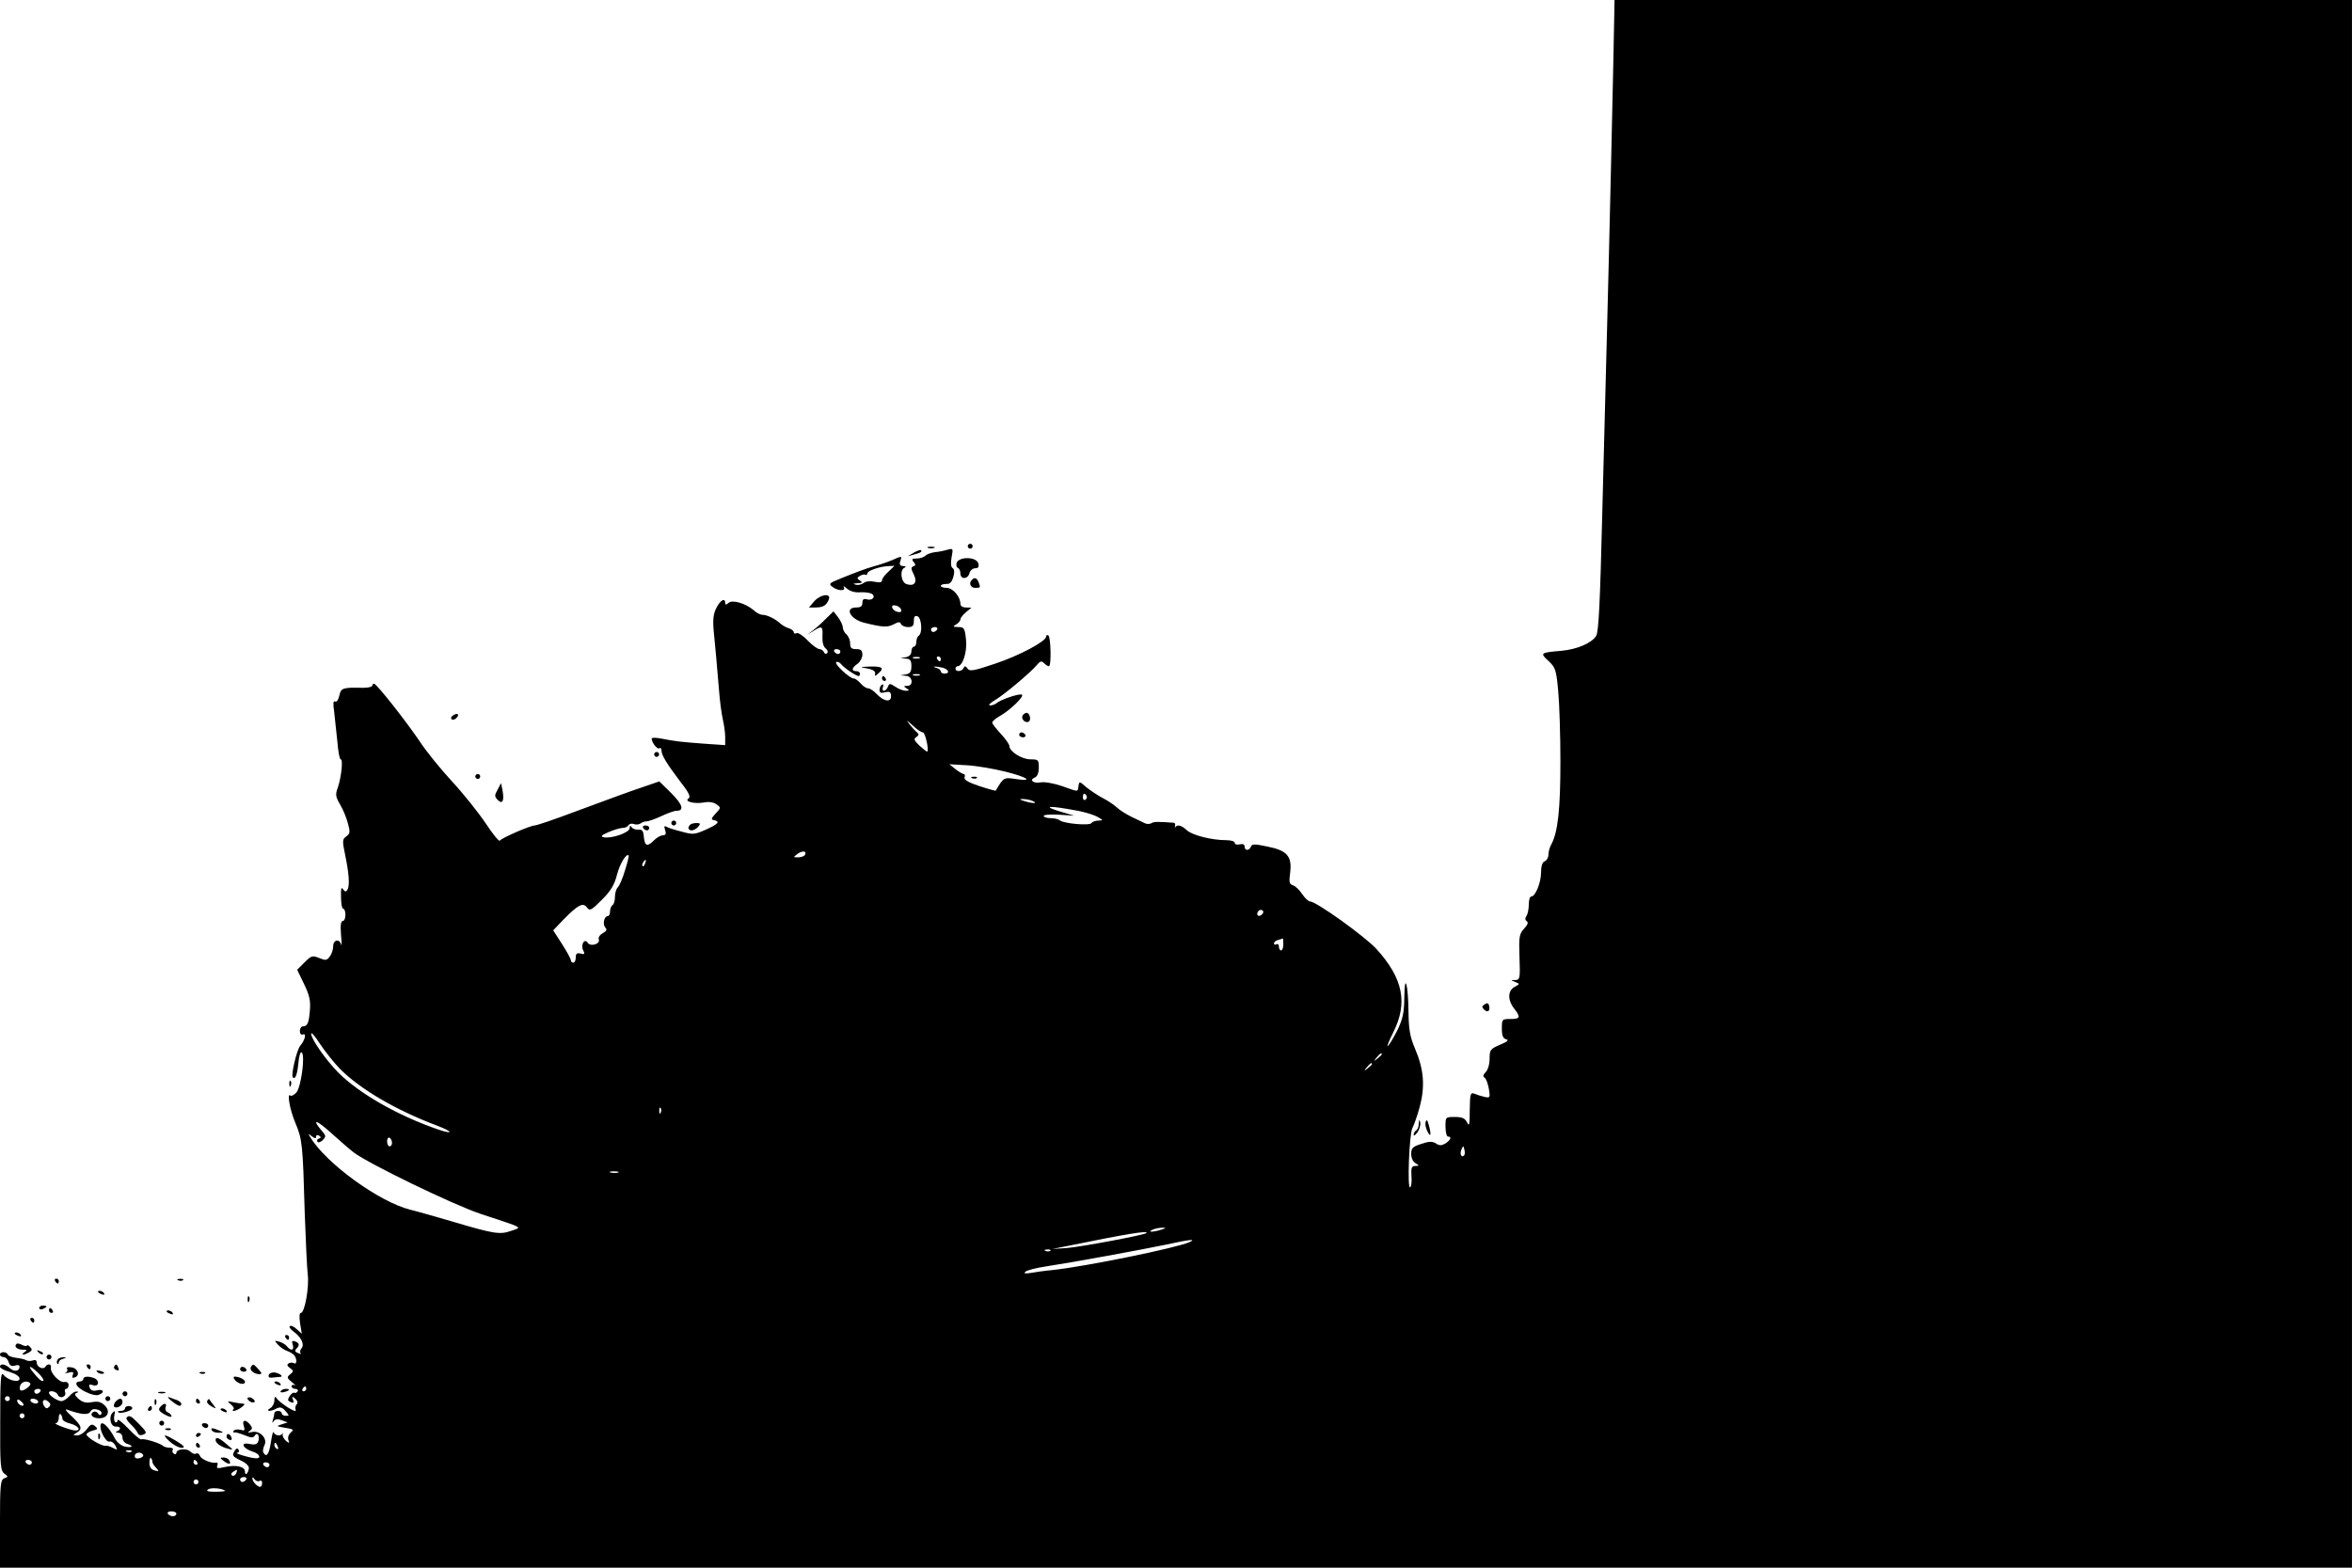 <?xml version="1.0" standalone="no"?>
<!DOCTYPE svg PUBLIC "-//W3C//DTD SVG 20010904//EN"
 "http://www.w3.org/TR/2001/REC-SVG-20010904/DTD/svg10.dtd">
<svg version="1.0" xmlns="http://www.w3.org/2000/svg"
 width="960pt" height="640pt" viewBox="0 0 960 640"
 preserveAspectRatio="xMidYMid meet">

<g transform="translate(0,640) scale(0.1,-0.1)"
fill="#000000" stroke="none">
<path d="M6589 6348 c-2 -139 -22 -1015 -29 -1268 -4 -157 -13 -503 -20 -770
-9 -373 -15 -490 -25 -506 -19 -30 -78 -55 -143 -61 -85 -7 -87 -9 -52 -41 29
-27 32 -36 40 -123 5 -52 9 -182 9 -289 0 -191 -10 -287 -37 -337 -7 -12 -12
-31 -12 -43 0 -11 -7 -23 -15 -26 -10 -4 -15 -20 -15 -46 0 -41 -23 -98 -40
-98 -6 0 -10 -15 -10 -32 0 -18 -4 -40 -10 -48 -6 -9 -5 -17 2 -21 7 -5 3 -15
-11 -30 -20 -22 -22 -33 -19 -117 3 -86 2 -92 -17 -93 -20 0 -20 0 0 -8 19 -8
19 -8 -3 -20 -28 -15 -29 -54 -2 -88 28 -36 25 -43 -15 -43 -34 0 -35 -1 -35
-39 0 -29 5 -41 18 -44 12 -3 4 -10 -25 -22 -40 -17 -43 -21 -43 -57 0 -23 -7
-46 -16 -55 -11 -11 -12 -18 -4 -23 6 -4 13 -24 17 -45 6 -36 5 -38 -18 -33
-13 3 -32 9 -41 13 -16 6 -18 0 -19 -66 0 -61 -2 -70 -11 -51 -9 17 -20 22
-50 22 -38 0 -38 0 -38 -40 0 -22 5 -40 10 -40 17 0 11 -14 -10 -28 -16 -9
-24 -10 -39 0 -15 9 -28 9 -60 -2 -35 -11 -41 -17 -41 -41 0 -16 7 -32 18 -38
16 -10 16 -10 -1 -11 -15 0 -18 -7 -16 -40 2 -21 0 -43 -5 -47 -13 -13 -4 220
9 242 6 11 20 50 30 87 22 83 17 151 -19 236 -21 49 -26 79 -27 149 -1 115
-16 167 -17 61 -1 -63 -6 -87 -28 -133 -15 -30 -33 -60 -39 -65 -6 -5 4 20 22
56 60 120 40 220 -69 340 -48 52 -246 194 -271 194 -7 0 -21 14 -32 30 -11 17
-28 33 -38 36 -15 5 -16 13 -11 52 8 66 -12 90 -93 106 -52 11 -63 11 -67 0
-7 -18 -26 -18 -26 0 0 9 -7 12 -20 9 -11 -3 -20 0 -20 6 0 6 -15 11 -34 11
-60 0 -139 20 -161 40 -22 21 -40 25 -48 13 -2 -5 -2 -2 -1 5 2 6 0 12 -4 13
-65 5 -83 5 -93 -2 -7 -4 -19 -4 -28 1 -9 4 -33 16 -54 26 -22 11 -49 28 -60
39 -12 11 -38 28 -58 38 -19 10 -48 30 -65 43 -28 25 -29 25 -32 5 -4 -25 3
-25 -68 0 -32 11 -71 18 -86 15 -30 -6 -49 10 -24 20 10 4 16 19 16 40 0 32
-2 34 -34 34 -35 0 -86 32 -86 54 0 7 -16 30 -35 50 -19 21 -35 41 -35 46 0 5
12 16 28 25 42 23 104 82 93 89 -10 6 -88 -20 -105 -36 -6 -4 -17 -8 -25 -8
-9 0 0 10 19 21 39 23 146 113 172 144 13 16 19 18 29 8 7 -7 16 -13 20 -13
11 0 8 119 -2 126 -5 3 -9 1 -9 -5 0 -19 -110 -78 -210 -111 -86 -29 -103 -32
-111 -19 -8 11 -12 11 -16 2 -6 -15 -33 -17 -33 -3 0 6 4 10 8 10 21 0 40 57
35 108 -5 48 -8 52 -32 52 -22 1 -24 2 -8 11 9 5 17 15 17 20 0 6 10 19 23 30
l22 18 -22 1 c-14 0 -23 6 -23 15 0 29 -31 65 -56 65 -13 0 -24 4 -24 8 0 5
10 8 22 8 15 -1 23 7 29 29 6 19 4 32 -3 36 -7 4 -8 20 -4 44 7 36 6 37 -16
31 -13 -4 -36 -9 -51 -10 -15 -2 -33 -8 -39 -14 -7 -7 -23 -12 -36 -12 -20 0
-22 -3 -13 -14 9 -11 9 -15 -1 -18 -10 -4 -10 -10 1 -32 17 -32 4 -51 -28 -41
-24 7 -30 60 -8 68 7 3 4 6 -6 6 -14 1 -17 6 -12 21 7 21 6 21 -32 4 -21 -9
-54 -20 -73 -25 -36 -10 -76 -25 -147 -54 -39 -16 -41 -19 -25 -31 22 -17 56
-18 46 -1 -4 6 2 4 13 -6 13 -11 33 -17 55 -15 18 1 39 -2 46 -6 18 -11 3 -29
-19 -23 -14 4 -19 0 -19 -14 0 -14 -7 -19 -25 -19 -49 0 -26 -47 31 -62 76
-19 96 -20 121 -7 21 11 27 11 30 2 3 -7 16 -13 29 -13 19 0 24 5 24 25 0 18
4 23 15 19 17 -7 21 -69 5 -79 -5 -3 -10 -15 -10 -26 0 -10 -4 -19 -10 -19 -5
0 -10 -9 -10 -19 0 -12 -8 -21 -22 -24 l-23 -4 23 -2 c17 -1 22 -7 22 -30 0
-23 -5 -31 -22 -34 l-23 -4 23 -2 c27 -1 32 -41 5 -41 -15 0 -16 -2 -3 -10 13
-8 12 -10 -3 -10 -10 0 -29 7 -42 16 -23 15 -25 15 -31 0 -3 -9 -11 -16 -16
-16 -6 0 -7 7 -4 16 3 8 2 12 -4 9 -6 -3 -10 -13 -10 -22 0 -11 6 -14 23 -9
18 4 23 1 24 -14 2 -28 -28 -25 -57 5 -13 14 -29 25 -37 25 -7 0 -21 9 -30 20
-10 11 -22 20 -28 20 -17 0 -80 59 -72 67 4 3 13 0 20 -8 12 -16 62 -49 72
-49 3 0 5 5 5 10 0 6 -7 10 -15 10 -21 0 -19 13 5 30 11 8 20 25 20 37 0 18
-6 23 -25 23 -20 0 -25 5 -25 24 0 13 -7 29 -15 36 -8 7 -15 20 -15 29 0 9 -9
27 -19 41 l-19 24 -30 -29 c-16 -17 -40 -38 -53 -48 l-24 -18 25 15 c35 23 39
20 37 -21 -1 -24 3 -42 13 -50 8 -6 11 -15 6 -20 -5 -4 -11 -2 -13 5 -3 6 -11
12 -18 12 -8 0 -30 16 -49 36 -19 20 -40 33 -45 29 -6 -3 -11 -2 -11 4 0 5 -9
13 -20 16 -11 3 -26 12 -33 18 -21 20 -56 37 -74 37 -9 0 -26 8 -37 19 -31 27
-86 44 -102 30 -10 -9 -14 -9 -14 0 0 22 -20 11 -36 -21 -12 -23 -15 -47 -11
-92 7 -69 13 -138 22 -246 3 -41 10 -93 15 -115 5 -22 10 -55 10 -73 l0 -34
-87 6 c-92 7 -114 9 -175 21 -21 4 -38 4 -38 0 0 -16 22 -45 31 -40 5 4 9 -1
9 -9 0 -19 21 -53 79 -130 34 -43 41 -60 31 -66 -19 -12 25 -23 64 -16 20 4
39 1 51 -8 18 -13 18 -14 -4 -37 -18 -20 -20 -25 -7 -27 27 -6 18 -16 -33 -39
-45 -20 -53 -21 -99 -8 -28 7 -56 16 -62 20 -9 5 -10 1 -5 -14 5 -15 2 -21 -9
-21 -9 0 -25 -9 -36 -20 -28 -28 -38 -25 -42 13 -2 25 -7 32 -23 30 -11 -1
-23 4 -27 10 -5 8 -8 7 -8 -4 0 -18 -75 -44 -106 -37 -14 3 -10 8 20 21 21 9
47 17 57 17 10 0 21 5 24 11 4 6 14 8 22 5 9 -4 21 -2 27 2 6 5 18 9 26 9 8 0
35 10 59 21 25 12 53 22 62 22 33 0 26 25 -22 73 l-48 47 -58 -20 c-77 -26
-111 -39 -287 -104 -82 -31 -156 -56 -164 -56 -17 0 -135 -51 -142 -62 -3 -4
-29 27 -57 70 -28 42 -90 120 -138 172 -48 52 -108 126 -133 165 -52 77 -170
228 -184 233 -4 2 -8 -1 -8 -6 0 -6 -17 -10 -38 -10 -83 2 -90 0 -97 -32 -4
-18 -11 -27 -17 -24 -8 5 -9 -8 -4 -42 3 -27 9 -82 13 -121 3 -40 9 -73 14
-73 10 0 2 -74 -12 -115 -11 -29 -9 -38 9 -69 12 -20 26 -54 32 -77 10 -36 9
-43 -7 -54 -16 -12 -16 -18 -4 -76 16 -77 19 -125 9 -142 -6 -9 -10 -8 -18 3
-7 11 -9 1 -8 -32 0 -27 4 -48 9 -48 5 0 9 -11 9 -25 0 -14 -5 -25 -11 -25 -8
0 -10 -18 -7 -57 3 -32 3 -50 1 -40 -7 26 -33 21 -33 -6 0 -13 -6 -32 -14 -42
-12 -16 -17 -17 -43 -6 -28 11 -32 10 -60 -18 l-30 -30 28 -58 c22 -45 27 -68
24 -106 -4 -53 -10 -67 -28 -67 -7 0 -13 -8 -13 -19 0 -11 5 -17 13 -14 15 6
8 -23 -12 -47 -14 -17 -38 -120 -30 -128 10 -11 18 9 23 58 2 27 8 47 13 44
16 -9 -2 -145 -22 -165 -9 -9 -20 -15 -23 -12 -16 16 -3 -59 20 -112 28 -67
30 -86 38 -370 4 -110 9 -221 12 -246 7 -51 -12 -159 -28 -159 -6 0 -7 -16 -3
-43 l7 -42 -21 19 c-12 11 -24 16 -28 12 -4 -3 3 -13 15 -22 31 -22 46 -52 33
-68 -6 -7 -8 -16 -4 -20 4 -4 -1 -4 -10 0 -13 5 -15 10 -8 17 15 15 14 24 -5
31 -12 4 -14 1 -9 -14 7 -23 -7 -27 -24 -6 -6 8 -21 16 -32 19 -20 5 -20 5 -4
-13 10 -11 27 -22 39 -26 11 -4 24 -12 28 -18 11 -16 10 -38 -2 -31 -6 3 -15
3 -22 -1 -8 -5 -6 -11 6 -19 15 -11 15 -14 0 -26 -14 -11 -13 -15 8 -32 13
-10 17 -16 11 -12 -7 3 -13 1 -13 -4 0 -6 7 -11 16 -11 8 0 12 -5 9 -10 -4 -6
-10 -8 -14 -6 -4 3 -12 -4 -19 -14 -9 -15 -8 -19 5 -24 11 -5 14 -2 9 10 -5
14 -4 15 9 4 10 -9 12 -17 6 -23 -5 -5 -7 -16 -4 -24 6 -16 -66 30 -79 50 -5
8 -8 4 -8 -10 0 -12 -8 -27 -17 -32 -23 -13 2 -15 26 -1 14 7 23 5 36 -10 16
-18 17 -20 2 -20 -10 0 -17 5 -17 10 0 6 -7 10 -15 10 -8 0 -15 -4 -15 -9 0
-5 -3 -18 -6 -28 -4 -13 -3 -14 3 -5 7 9 17 10 33 4 l24 -9 -25 -8 c-22 -7
-21 -8 15 -14 34 -5 37 -8 23 -19 -9 -8 -13 -20 -10 -30 6 -15 4 -15 -10 -4
-8 8 -15 19 -13 25 1 7 1 9 -1 5 -7 -13 -31 -9 -36 5 -2 6 -7 -12 -11 -40 -8
-51 -18 -65 -31 -43 -3 5 -1 18 4 29 15 27 -17 62 -50 55 -18 -4 -20 -3 -10 4
12 9 12 13 2 26 -19 23 -34 20 -26 -5 6 -19 4 -21 -14 -16 -11 3 -24 1 -27 -4
-3 -5 -2 -8 3 -7 4 2 23 -4 41 -11 27 -11 35 -12 42 -2 10 18 22 -2 14 -24 -5
-12 -14 -14 -35 -10 -40 9 -29 -18 12 -31 31 -9 38 -31 9 -27 -28 3 -85 21
-72 22 7 1 10 6 6 12 -4 8 -9 7 -15 -2 -13 -21 -12 -24 25 -42 20 -9 33 -22
32 -31 -3 -22 -16 -33 -16 -14 0 21 -36 29 -82 19 -30 -7 -35 -6 -31 6 3 7 2
13 -3 12 -19 -5 -63 13 -68 28 -3 8 -10 12 -15 9 -5 -4 -16 0 -24 8 -15 15
-57 11 -57 -6 0 -5 -5 -6 -10 -3 -6 4 -8 11 -5 16 4 5 -2 9 -13 9 -10 0 -22 3
-26 7 -11 11 -79 32 -88 27 -4 -3 -28 16 -53 43 -25 26 -45 42 -45 35 0 -7 -4
-11 -9 -8 -5 3 -7 16 -4 29 4 17 3 19 -6 11 -19 -17 -10 -59 12 -58 20 2 23
-12 5 -19 -8 -3 -6 -6 5 -6 10 -1 17 -9 17 -20 0 -11 9 -23 21 -26 28 -9 17
-17 -14 -10 -13 4 -31 18 -38 33 -27 52 -59 79 -59 49 0 -25 25 -67 37 -62 7
2 18 -5 24 -16 9 -19 9 -20 -10 -10 -11 6 -24 10 -29 9 -14 -5 -82 36 -79 47
2 5 14 12 27 15 19 5 21 7 8 18 -13 10 -18 8 -34 -13 -10 -14 -28 -25 -39 -25
-18 1 -19 1 -2 11 25 15 21 28 -20 67 -24 21 -30 32 -18 27 55 -20 85 -23 94
-8 5 10 15 13 30 8 12 -3 18 -11 15 -17 -4 -7 -9 -6 -14 2 -4 7 -13 9 -19 6
-17 -11 -3 -26 24 -26 35 0 47 28 23 52 -15 15 -28 18 -52 14 -24 -5 -38 -1
-55 13 -16 14 -18 21 -9 24 10 4 10 6 0 6 -7 1 -20 -8 -29 -19 -10 -11 -24
-20 -33 -20 -16 1 -50 23 -50 34 0 12 31 6 36 -8 3 -8 12 -12 20 -9 9 3 13 12
10 19 -3 8 -1 14 4 14 6 0 10 7 10 16 0 9 -7 14 -17 12 -20 -4 -60 39 -55 59
3 15 -14 18 -23 3 -8 -13 -35 -1 -35 17 0 10 -6 13 -16 9 -9 -3 -21 -3 -27 1
-6 4 -25 8 -42 10 -16 2 -32 8 -33 13 -5 13 -32 13 -32 0 0 -5 6 -10 14 -10 8
0 18 -9 21 -20 5 -15 12 -19 26 -15 10 4 19 2 19 -4 0 -19 -21 -23 -39 -7 -20
18 -41 21 -41 6 0 -5 18 -15 40 -21 23 -7 40 -18 40 -27 0 -19 -49 -7 -66 16
-11 14 -13 -21 -13 -187 -1 -183 1 -205 17 -217 16 -12 16 -13 0 -19 -16 -6
-18 -25 -18 -186 l0 -179 4800 0 4800 0 0 3200 0 3200 -1505 0 -1505 0 -1 -52z
m-2963 -2282 c-15 -13 -26 -29 -26 -35 0 -9 -10 -10 -30 -6 -19 4 -36 2 -45
-5 -8 -6 -22 -10 -32 -7 -13 3 -11 5 7 6 20 1 22 3 10 11 -13 9 -13 11 0 19 8
5 18 7 22 5 4 -3 8 -1 8 5 0 11 51 29 88 30 l23 1 -25 -24z m52 -154 c3 -9 -2
-13 -14 -10 -9 1 -19 9 -22 16 -3 9 2 13 14 10 9 -1 19 -9 22 -16z m147 -82
c-3 -5 -10 -10 -16 -10 -5 0 -9 5 -9 10 0 6 7 10 16 10 8 0 12 -4 9 -10z
m-395 -90 c0 -5 -4 -10 -9 -10 -6 0 -13 5 -16 10 -3 6 1 10 9 10 9 0 16 -4 16
-10z m323 -27 c-7 -2 -19 -2 -25 0 -7 3 -2 5 12 5 14 0 19 -2 13 -5z m87 -3
c0 -5 -2 -10 -4 -10 -3 0 -8 5 -11 10 -3 6 -1 10 4 10 6 0 11 -4 11 -10z m8
-36 c25 -7 30 -24 7 -24 -8 0 -15 4 -15 9 0 5 -8 12 -17 14 -10 3 -13 5 -8 6
6 0 20 -2 33 -5z m-95 -31 c-7 -2 -19 -2 -25 0 -7 3 -2 5 12 5 14 0 19 -2 13
-5z m14 -233 c9 0 25 -69 18 -78 -2 -2 -15 9 -31 23 -23 22 -26 28 -14 36 10
6 11 12 5 17 -5 4 -19 18 -30 32 -18 23 -17 23 11 -2 16 -16 35 -28 41 -28z
m336 -160 c92 -23 118 -42 41 -30 -47 7 -48 6 -80 -48 0 -1 -31 7 -67 19 -45
15 -64 26 -60 36 3 7 1 13 -3 13 -5 0 -20 9 -34 20 l-25 20 70 -4 c39 -2 109
-14 158 -26z m332 -99 c3 -5 1 -12 -5 -16 -5 -3 -10 1 -10 9 0 18 6 21 15 7z
m-220 -21 c25 -11 -1 -11 -35 0 -20 6 -21 8 -5 8 11 0 29 -3 40 -8z m190 -41
c28 -6 61 -16 75 -24 24 -14 24 -14 3 -15 -12 0 -25 -5 -28 -10 -7 -12 -115
-2 -129 11 -6 5 -23 9 -38 9 -15 0 -28 4 -28 9 0 5 28 7 63 5 l62 -4 -48 14
c-92 27 -58 29 68 5z m-1120 -180 c-4 -5 -16 -9 -28 -9 -20 0 -20 0 -2 14 21
15 40 12 30 -5z m-734 -62 c-9 -32 -23 -63 -29 -69 -7 -7 -12 -24 -12 -39 0
-15 -4 -31 -10 -34 -5 -3 -10 -15 -10 -26 0 -10 -4 -19 -9 -19 -15 0 -22 -32
-11 -46 9 -9 6 -15 -10 -24 -12 -6 -19 -18 -16 -25 7 -19 -34 -31 -45 -14 -13
21 -31 -9 -18 -32 7 -14 5 -16 -11 -12 -15 4 -20 0 -20 -16 0 -11 -4 -21 -10
-21 -5 0 -10 4 -10 10 0 5 -16 35 -36 66 l-36 56 43 45 c59 60 79 70 95 48 11
-15 17 -12 61 32 36 36 51 61 61 101 12 46 38 89 48 80 2 -2 -5 -30 -15 -61z
m82 28 c-3 -9 -8 -14 -10 -11 -3 3 -2 9 2 15 9 16 15 13 8 -4z m2518 -208
c-13 -13 -26 -3 -16 12 3 6 11 8 17 5 6 -4 6 -10 -1 -17z m87 -122 c0 -14 -4
-25 -9 -25 -5 0 -9 7 -9 16 0 8 -4 12 -10 9 -5 -3 -10 -2 -10 4 0 5 8 12 18
14 9 3 18 5 18 6 1 0 2 -10 2 -24z m-3852 -507 c82 -83 227 -169 397 -233 66
-25 70 -38 5 -16 -165 57 -321 146 -408 233 -50 51 -110 136 -110 158 0 8 16
-10 35 -40 20 -30 56 -76 81 -102z m4254 58 c0 -2 -8 -10 -17 -17 -16 -13 -17
-12 -4 4 13 16 21 21 21 13z m-40 -40 c0 -2 -8 -10 -17 -17 -16 -13 -17 -12
-4 4 13 16 21 21 21 13z m-2903 -198 c-3 -8 -6 -5 -6 6 -1 11 2 17 5 13 3 -3
4 -12 1 -19z m-1339 -89 c30 -27 69 -61 86 -74 61 -46 403 -212 516 -250 184
-61 172 -54 126 -70 -46 -16 -68 -13 -246 40 -69 20 -142 41 -164 46 -127 31
-348 191 -411 299 -8 13 -7 13 8 1 12 -9 17 -10 17 -2 0 7 5 9 12 5 9 -6 9 -9
0 -12 -7 -2 -10 -8 -6 -13 3 -5 12 -2 21 6 13 14 14 18 1 33 -50 58 -29 54 40
-9z m242 -35 c0 -8 -4 -14 -10 -14 -5 0 -10 9 -10 21 0 11 5 17 10 14 6 -3 10
-13 10 -21z m4376 -51 c-11 -11 -19 6 -11 24 8 17 8 17 12 0 3 -10 2 -21 -1
-24z m-3453 -70 c-7 -2 -21 -2 -30 0 -10 3 -4 5 12 5 17 0 24 -2 18 -5z m2217
-233 c-34 -11 -60 -11 -35 0 11 5 29 8 40 8 16 0 15 -2 -5 -8z m-61 -14 c-8
-8 -265 -56 -324 -61 l-60 -4 75 15 c226 46 321 62 309 50z m176 -37 c-54 -24
-426 -100 -560 -114 -33 -3 -73 -9 -90 -12 -21 -3 -27 -2 -20 5 6 6 44 16 85
22 106 16 389 68 490 89 96 21 125 24 95 10z m-568 -35 c-3 -3 -12 -4 -19 -1
-8 3 -5 6 6 6 11 1 17 -2 13 -5z m-4130 -500 c14 -14 23 -28 20 -31 -6 -5 -20
7 -46 40 -20 26 -4 20 26 -9z m-34 -41 c4 -3 -2 -13 -14 -21 -23 -16 -34 -10
-26 13 7 15 28 20 40 8z m1127 -23 c0 -5 -5 -10 -11 -10 -5 0 -7 5 -4 10 3 6
8 10 11 10 2 0 4 -4 4 -10z m-1085 -10 c-3 -5 -10 -10 -16 -10 -5 0 -9 5 -9
10 0 6 7 10 16 10 8 0 12 -4 9 -10z m-125 -30 c0 -5 -4 -10 -10 -10 -5 0 -10
5 -10 10 0 6 5 10 10 10 6 0 10 -4 10 -10z m56 -27 c-7 -7 -26 7 -26 19 0 6 6
6 15 -2 9 -7 13 -15 11 -17z m59 17 c3 -5 -1 -10 -9 -10 -8 0 -18 5 -21 10 -3
6 1 10 9 10 8 0 18 -4 21 -10z m45 -24 c-8 -8 -13 -7 -20 4 -12 20 -1 33 16
19 11 -9 12 -15 4 -23z m-100 -36 c0 -5 -4 -10 -10 -10 -5 0 -10 5 -10 10 0 6
5 10 10 10 6 0 10 -4 10 -10z m155 -13 c0 -6 15 -15 33 -19 31 -8 45 -28 20
-28 -18 0 -96 29 -80 30 6 0 12 10 12 22 0 12 3 18 8 14 4 -4 7 -13 7 -19z
m879 -113 c3 -8 2 -12 -4 -9 -6 3 -10 10 -10 16 0 14 7 11 14 -7z m-597 -20
c-3 -3 -12 -4 -19 -1 -8 3 -5 6 6 6 11 1 17 -2 13 -5z m47 -13 c3 -5 -3 -11
-14 -14 -13 -3 -20 0 -20 9 0 15 26 19 34 5z m38 -28 c-1 -4 6 -16 15 -25 13
-15 13 -16 -6 -11 -14 4 -21 13 -21 31 0 14 3 23 6 20 3 -4 6 -10 6 -15z
m-492 -3 c0 -5 -4 -10 -9 -10 -6 0 -13 5 -16 10 -3 6 1 10 9 10 9 0 16 -4 16
-10z m675 0 c3 -5 1 -10 -4 -10 -6 0 -11 5 -11 10 0 6 2 10 4 10 3 0 8 -4 11
-10z m295 -10 c0 -5 -4 -10 -9 -10 -6 0 -13 5 -16 10 -3 6 1 10 9 10 9 0 16
-4 16 -10z m-136 -35 c-4 -8 -11 -12 -16 -9 -6 4 -5 10 3 15 19 12 19 11 13
-6z m41 -25 c-3 -5 -10 -10 -16 -10 -5 0 -9 5 -9 10 0 6 7 10 16 10 8 0 12 -4
9 -10z m54 -6 c6 4 11 0 11 -8 0 -9 -4 -16 -8 -16 -12 0 -32 22 -32 35 0 5 4
4 9 -4 5 -7 14 -10 20 -7z m-249 -4 c0 -5 -4 -10 -10 -10 -5 0 -10 5 -10 10 0
6 5 10 10 10 6 0 10 -4 10 -10z m109 -36 c2 -2 -16 -4 -40 -4 -31 0 -40 3 -29
10 13 8 57 4 69 -6z m-199 -94 c0 -5 -6 -10 -14 -10 -8 0 -18 5 -21 10 -3 6 3
10 14 10 12 0 21 -4 21 -10z"/>
<path d="M3968 3223 c7 -3 16 -2 19 1 4 3 -2 6 -13 5 -11 0 -14 -3 -6 -6z"/>
<path d="M3950 4170 c0 -5 5 -10 10 -10 6 0 10 5 10 10 0 6 -4 10 -10 10 -5 0
-10 -4 -10 -10z"/>
<path d="M3788 4163 c6 -2 18 -2 25 0 6 3 1 5 -13 5 -14 0 -19 -2 -12 -5z"/>
<path d="M3730 4144 l-25 -15 25 7 c28 7 35 12 29 18 -2 2 -15 -2 -29 -10z"/>
<path d="M3905 4103 c-3 -10 -1 -19 4 -21 6 -2 11 -12 11 -23 0 -25 30 -25 37
1 3 11 13 20 23 20 13 0 17 6 13 20 -7 27 -77 29 -88 3z"/>
<path d="M3967 4033 c-14 -13 -6 -33 13 -33 22 0 23 1 14 24 -7 17 -16 20 -27
9z"/>
<path d="M3323 3945 l-21 -25 26 0 c32 0 46 9 55 33 10 27 -34 21 -60 -8z"/>
<path d="M3540 3671 c23 -4 34 -12 32 -21 -3 -11 0 -11 12 0 27 22 18 30 -31
29 -46 -2 -46 -2 -13 -8z"/>
<path d="M3600 3630 c0 -5 5 -10 11 -10 5 0 7 5 4 10 -3 6 -8 10 -11 10 -2 0
-4 -4 -4 -10z"/>
<path d="M1850 3480 c-8 -5 -11 -12 -7 -16 4 -4 13 -2 19 4 15 15 7 24 -12 12z"/>
<path d="M4174 3479 c-8 -14 11 -33 25 -25 11 7 4 36 -9 36 -5 0 -12 -5 -16
-11z"/>
<path d="M4160 3400 c0 -5 7 -10 16 -10 8 0 12 5 9 10 -3 6 -10 10 -16 10 -5
0 -9 -4 -9 -10z"/>
<path d="M2670 3320 c0 -5 5 -10 10 -10 6 0 10 5 10 10 0 6 -4 10 -10 10 -5 0
-10 -4 -10 -10z"/>
<path d="M1940 3230 c0 -5 5 -10 10 -10 6 0 10 5 10 10 0 6 -4 10 -10 10 -5 0
-10 -4 -10 -10z"/>
<path d="M2031 3176 c-13 -23 -13 -28 1 -42 19 -19 27 -3 19 40 l-6 29 -14
-27z"/>
<path d="M2740 3040 c0 -5 5 -10 10 -10 6 0 10 5 10 10 0 6 -4 10 -10 10 -5 0
-10 -4 -10 -10z"/>
<path d="M2817 3033 c-12 -11 -8 -23 7 -23 7 0 19 7 26 15 10 12 9 15 -7 15
-11 0 -23 -3 -26 -7z"/>
<path d="M2625 3020 c3 -5 10 -10 16 -10 5 0 9 5 9 10 0 6 -7 10 -16 10 -8 0
-12 -4 -9 -10z"/>
<path d="M6060 2300 c-12 -7 -12 -12 -3 -21 15 -15 26 -7 21 15 -2 11 -7 13
-18 6z"/>
<path d="M1181 1974 c0 -11 3 -14 6 -6 3 7 2 16 -1 19 -3 4 -6 -2 -5 -13z"/>
<path d="M5791 1813 c0 -12 -5 -25 -11 -28 -5 -3 -10 -11 -10 -18 0 -6 7 -1
16 11 8 12 13 30 11 40 -4 13 -5 12 -6 -5z"/>
<path d="M5819 1820 c-3 -8 0 -26 8 -40 13 -26 16 -12 4 30 -5 18 -8 21 -12
10z"/>
<path d="M225 1170 c3 -5 8 -10 11 -10 2 0 4 5 4 10 0 6 -5 10 -11 10 -5 0 -7
-4 -4 -10z"/>
<path d="M728 1173 c7 -3 16 -2 19 1 4 3 -2 6 -13 5 -11 0 -14 -3 -6 -6z"/>
<path d="M400 1126 c0 -2 7 -7 16 -10 8 -3 12 -2 9 4 -6 10 -25 14 -25 6z"/>
<path d="M1011 1094 c0 -11 3 -14 6 -6 3 7 2 16 -1 19 -3 4 -6 -2 -5 -13z"/>
<path d="M160 1060 c0 -5 7 -7 15 -4 8 4 15 8 15 10 0 2 -7 4 -15 4 -8 0 -15
-4 -15 -10z"/>
<path d="M200 1050 c0 -5 5 -10 11 -10 5 0 7 5 4 10 -3 6 -8 10 -11 10 -2 0
-4 -4 -4 -10z"/>
<path d="M680 1046 c0 -2 7 -7 16 -10 8 -3 12 -2 9 4 -6 10 -25 14 -25 6z"/>
<path d="M125 1010 c3 -5 8 -10 11 -10 2 0 4 5 4 10 0 6 -5 10 -11 10 -5 0 -7
-4 -4 -10z"/>
<path d="M60 956 c0 -2 7 -7 16 -10 8 -3 12 -2 9 4 -6 10 -25 14 -25 6z"/>
<path d="M1165 940 c3 -5 8 -10 11 -10 2 0 4 5 4 10 0 6 -5 10 -11 10 -5 0 -7
-4 -4 -10z"/>
<path d="M67 913 c-11 -10 3 -23 26 -23 18 0 19 -2 7 -10 -8 -5 -10 -10 -5
-10 6 0 17 5 25 10 12 7 12 12 2 22 -6 6 -12 9 -12 5 0 -4 -8 -3 -19 2 -10 6
-21 8 -24 4z"/>
<path d="M157 879 c7 -7 15 -10 18 -7 3 3 -2 9 -12 12 -14 6 -15 5 -6 -5z"/>
<path d="M190 860 c0 -5 5 -10 10 -10 6 0 10 5 10 10 0 6 -4 10 -10 10 -5 0
-10 -4 -10 -10z"/>
<path d="M235 849 c-4 -6 -4 -13 -1 -16 3 -4 6 -1 6 5 0 6 8 13 18 15 15 4 15
5 0 6 -9 0 -20 -4 -23 -10z"/>
<path d="M355 820 c3 -5 8 -10 11 -10 2 0 4 5 4 10 0 6 -5 10 -11 10 -5 0 -7
-4 -4 -10z"/>
<path d="M466 821 c-3 -5 1 -11 9 -14 9 -4 12 -1 8 9 -6 16 -10 17 -17 5z"/>
<path d="M1024 819 c-7 -12 13 -29 35 -29 11 0 10 5 -4 20 -21 23 -22 23 -31
9z"/>
<path d="M274 812 c3 -6 0 -13 -6 -16 -7 -3 -2 -3 11 0 19 5 23 3 18 -9 -4
-11 -2 -14 9 -10 22 8 12 38 -15 41 -14 2 -21 0 -17 -6z"/>
<path d="M980 810 c0 -5 7 -10 16 -10 8 0 12 5 9 10 -3 6 -10 10 -16 10 -5 0
-9 -4 -9 -10z"/>
<path d="M398 798 c5 -5 16 -8 23 -6 8 3 3 7 -10 11 -17 4 -21 3 -13 -5z"/>
<path d="M818 793 c7 -3 16 -2 19 1 4 3 -2 6 -13 5 -11 0 -14 -3 -6 -6z"/>
<path d="M1097 787 c-3 -9 2 -13 16 -11 12 1 26 3 31 3 15 1 -3 15 -23 18 -11
1 -21 -3 -24 -10z"/>
<path d="M340 770 c0 -5 -7 -10 -16 -10 -9 0 -14 -5 -12 -12 7 -20 68 -49 89
-43 28 9 23 26 -5 19 -16 -4 -25 -1 -30 11 -5 13 -2 15 14 10 24 -8 28 20 4
29 -24 9 -44 7 -44 -4z"/>
<path d="M960 765 c14 -16 40 -20 40 -6 0 9 -24 21 -42 21 -6 0 -6 -6 2 -15z"/>
<path d="M1120 756 c0 -2 7 -7 16 -10 8 -3 12 -2 9 4 -6 10 -25 14 -25 6z"/>
<path d="M1146 721 c-4 -5 3 -7 14 -4 23 6 26 13 6 13 -8 0 -17 -4 -20 -9z"/>
<path d="M500 710 c0 -5 5 -10 10 -10 6 0 10 5 10 10 0 6 -4 10 -10 10 -5 0
-10 -4 -10 -10z"/>
<path d="M648 713 c6 -2 18 -2 25 0 6 3 1 5 -13 5 -14 0 -19 -2 -12 -5z"/>
<path d="M430 690 c0 -5 5 -10 10 -10 6 0 10 5 10 10 0 6 -4 10 -10 10 -5 0
-10 -4 -10 -10z"/>
<path d="M700 681 c27 -22 40 -26 40 -12 0 5 -8 11 -17 15 -10 3 -25 9 -33 12
-8 3 -4 -4 10 -15z"/>
<path d="M1010 691 c0 -5 7 -11 15 -15 8 -3 15 -1 15 3 0 5 -7 11 -15 15 -8 3
-15 1 -15 -3z"/>
<path d="M471 677 c-6 -8 -8 -16 -5 -20 10 -9 34 4 34 19 0 18 -14 18 -29 1z"/>
<path d="M631 674 c0 -11 3 -14 6 -6 3 7 2 16 -1 19 -3 4 -6 -2 -5 -13z"/>
<path d="M800 680 c0 -5 5 -10 11 -10 5 0 7 5 4 10 -3 6 -8 10 -11 10 -2 0 -4
-4 -4 -10z"/>
<path d="M846 681 c-4 -5 4 -15 16 -22 22 -12 22 -11 8 7 -8 10 -15 20 -16 22
-1 2 -5 -1 -8 -7z"/>
<path d="M942 667 c10 -8 15 -17 11 -20 -13 -13 14 -7 33 8 14 11 15 14 4 15
-8 0 -26 3 -40 6 -23 5 -24 4 -8 -9z"/>
<path d="M654 656 c-9 -10 -6 -17 17 -30 16 -9 29 -13 29 -8 0 6 -7 12 -15 16
-8 3 -12 12 -9 21 7 18 -7 19 -22 1z"/>
<path d="M510 650 c0 -5 -7 -10 -17 -10 -9 0 -14 -2 -11 -5 8 -9 58 6 58 16 0
5 -7 9 -15 9 -8 0 -15 -4 -15 -10z"/>
<path d="M605 650 c-3 -5 -1 -10 4 -10 6 0 11 5 11 10 0 6 -2 10 -4 10 -3 0
-8 -4 -11 -10z"/>
<path d="M900 646 c0 -2 7 -7 16 -10 8 -3 12 -2 9 4 -6 10 -25 14 -25 6z"/>
<path d="M517 613 c-4 -3 4 -16 17 -28 13 -12 25 -28 28 -35 3 -9 11 -11 22
-7 17 7 15 11 -15 42 -35 36 -41 39 -52 28z"/>
<path d="M650 590 c0 -5 5 -10 10 -10 6 0 10 5 10 10 0 6 -4 10 -10 10 -5 0
-10 -4 -10 -10z"/>
<path d="M825 580 c3 -5 10 -10 16 -10 5 0 9 5 9 10 0 6 -7 10 -16 10 -8 0
-12 -4 -9 -10z"/>
<path d="M678 563 c7 -3 16 -2 19 1 4 3 -2 6 -13 5 -11 0 -14 -3 -6 -6z"/>
<path d="M865 560 c3 -5 16 -10 28 -9 21 0 21 1 2 9 -28 12 -37 12 -30 0z"/>
<path d="M401 534 c0 -11 3 -14 6 -6 3 7 2 16 -1 19 -3 4 -6 -2 -5 -13z"/>
<path d="M800 539 c0 -5 5 -7 10 -4 6 3 10 8 10 11 0 2 -4 4 -10 4 -5 0 -10
-5 -10 -11z"/>
<path d="M926 542 c-3 -6 -1 -14 5 -17 14 -9 20 -2 10 14 -6 8 -11 9 -15 3z"/>
<path d="M693 515 c24 -22 57 -33 57 -21 0 7 -66 46 -76 46 -5 0 4 -12 19 -25z"/>
<path d="M880 521 c0 -12 21 -28 50 -35 24 -7 24 -6 -5 18 -31 27 -45 32 -45
17z"/>
<path d="M800 500 c0 -5 5 -10 11 -10 5 0 7 5 4 10 -3 6 -8 10 -11 10 -2 0 -4
-4 -4 -10z"/>
<path d="M914 435 c21 -16 32 -13 21 4 -3 6 -14 11 -23 11 -15 -1 -15 -2 2
-15z"/>
</g>
</svg>
